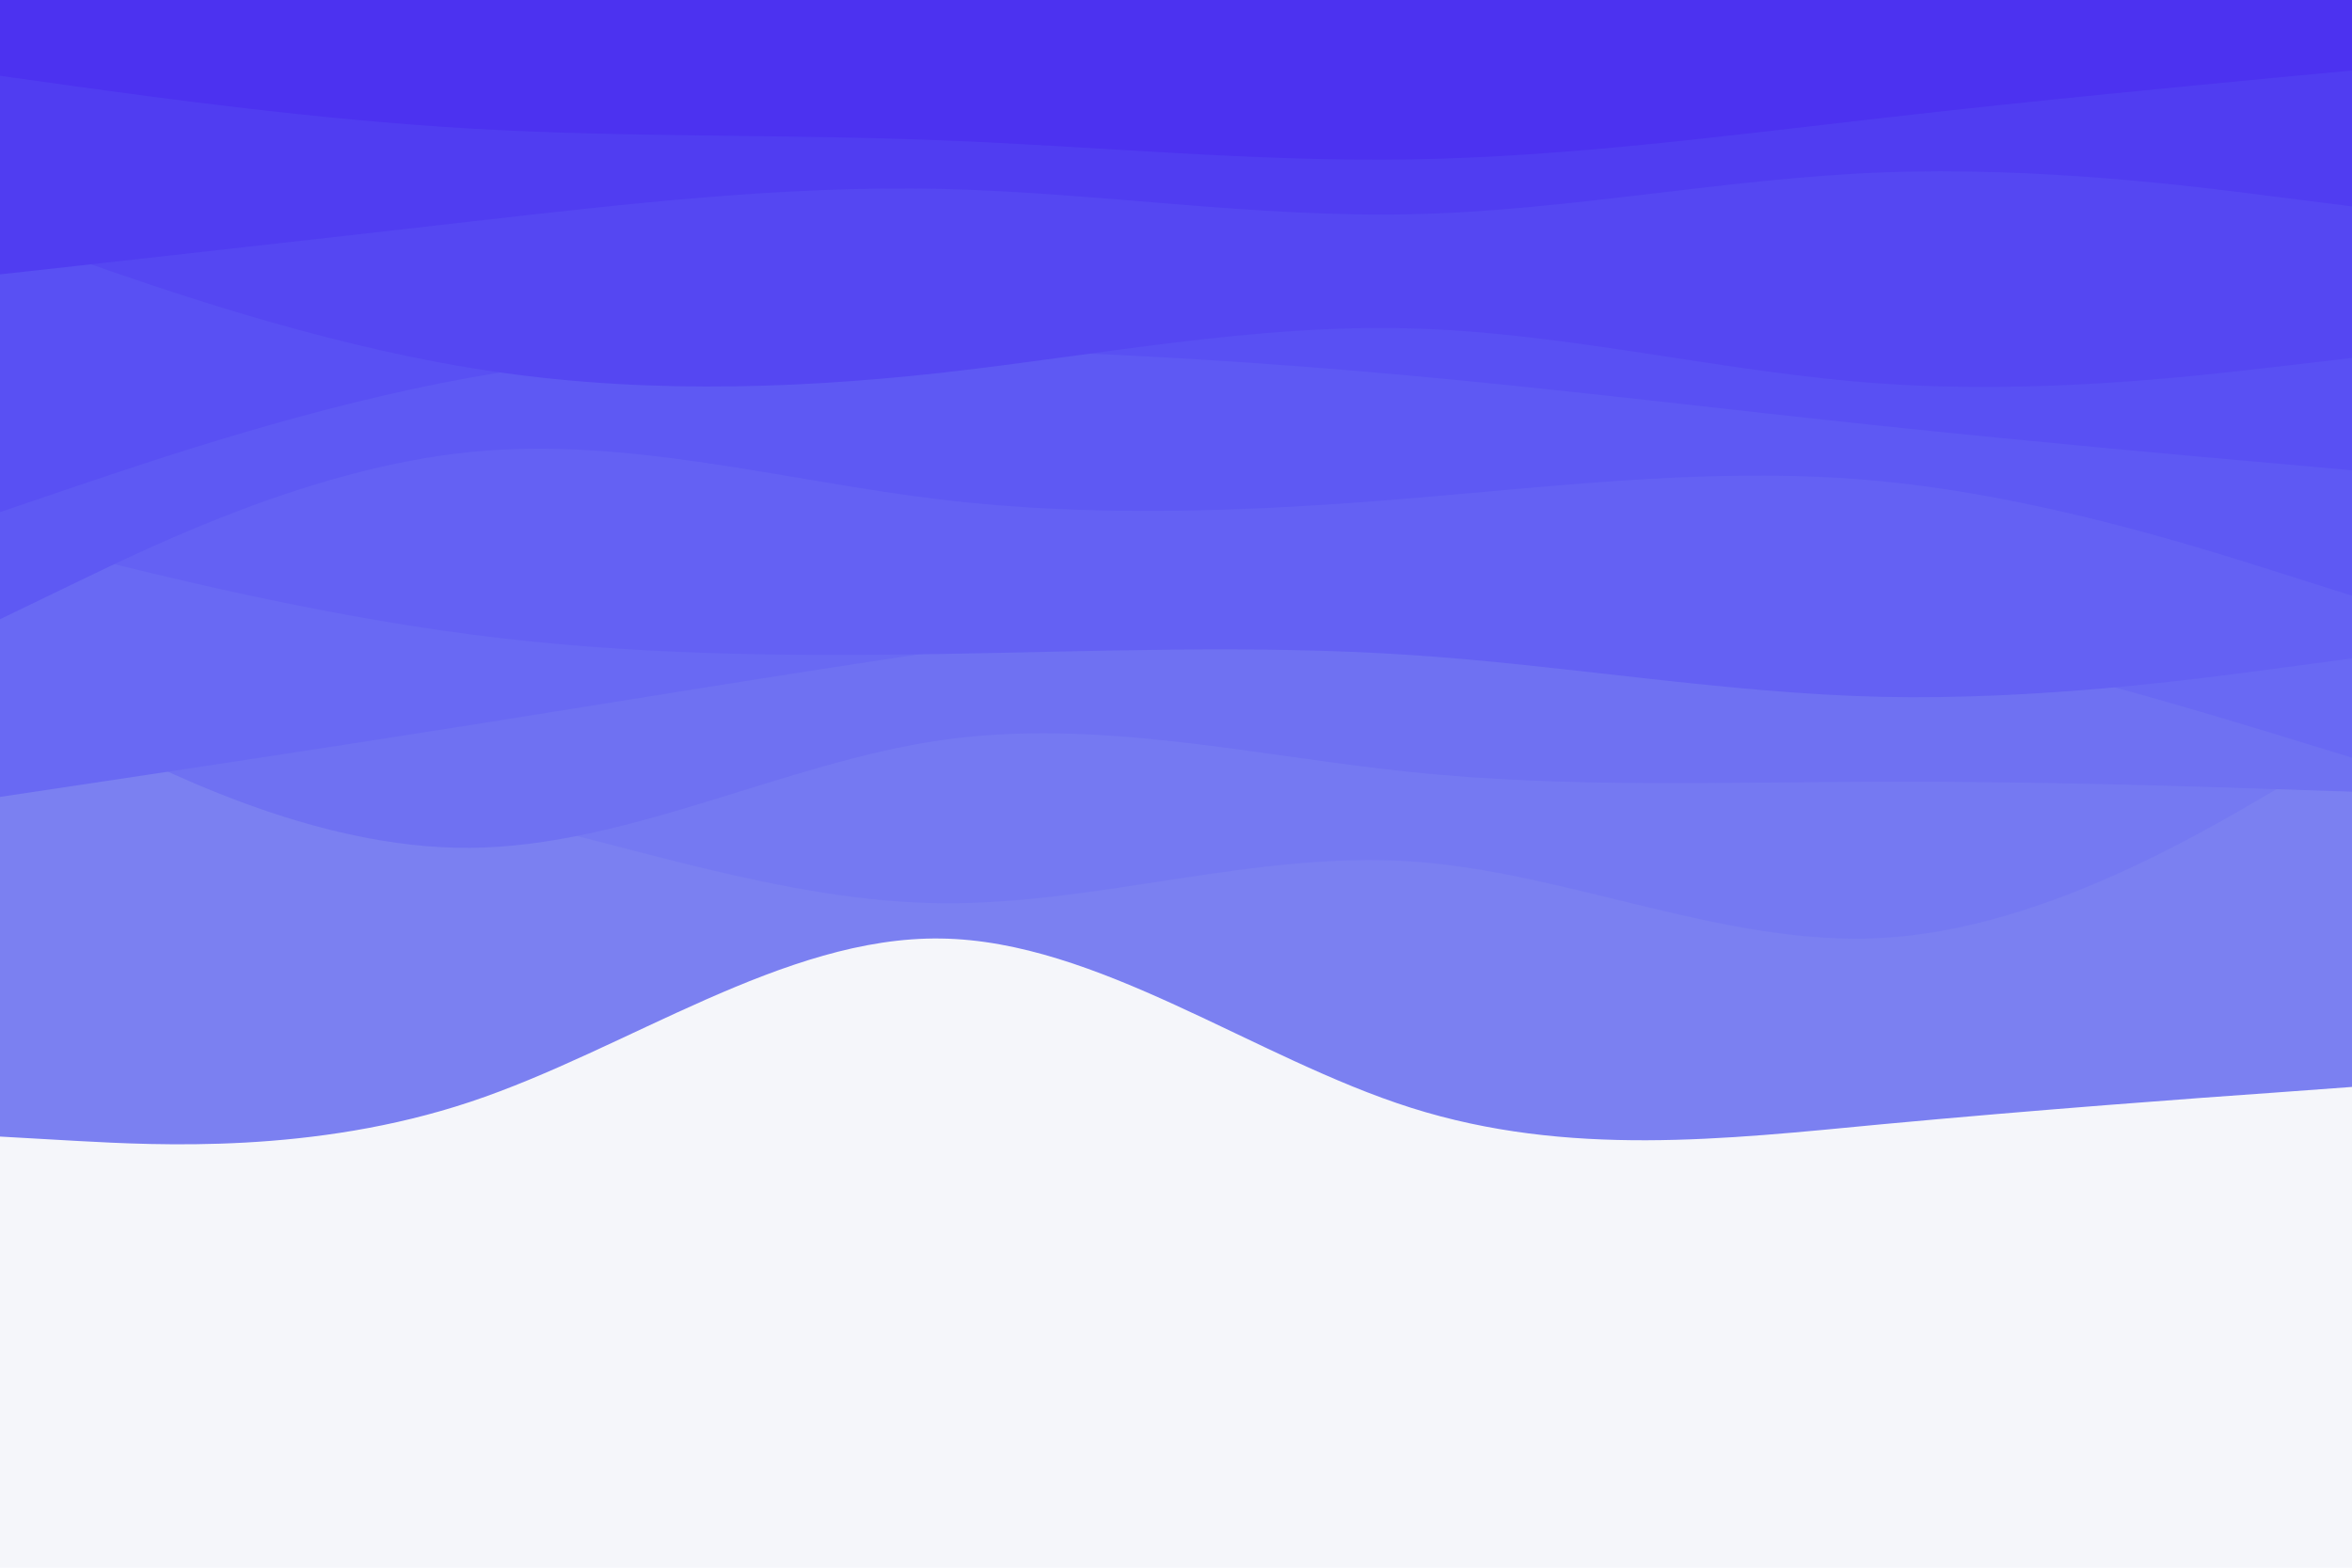 <svg id="visual" viewBox="0 0 900 600" width="900" height="600" xmlns="http://www.w3.org/2000/svg" xmlns:xlink="http://www.w3.org/1999/xlink" version="1.1"><rect x="0" y="0" width="900" height="600" fill="#F5F6FA"></rect><path d="M0 435L30 436.7C60 438.3 120 441.7 180 421.7C240 401.7 300 358.3 360 359.2C420 360 480 405 540 424C600 443 660 436 720 430.3C780 424.7 840 420.3 870 418.2L900 416L900 0L870 0C840 0 780 0 720 0C660 0 600 0 540 0C480 0 420 0 360 0C300 0 240 0 180 0C120 0 60 0 30 0L0 0Z" fill="#7b80f1"></path><path d="M0 290L30 291.8C60 293.7 120 297.3 180 310.2C240 323 300 345 360 345.7C420 346.3 480 325.7 540 329.7C600 333.7 660 362.3 720 359C780 355.7 840 320.3 870 302.7L900 285L900 0L870 0C840 0 780 0 720 0C660 0 600 0 540 0C480 0 420 0 360 0C300 0 240 0 180 0C120 0 60 0 30 0L0 0Z" fill="#7579f2"></path><path d="M0 263L30 278.5C60 294 120 325 180 324.5C240 324 300 292 360 283.3C420 274.7 480 289.3 540 295.5C600 301.7 660 299.3 720 299.2C780 299 840 301 870 302L900 303L900 0L870 0C840 0 780 0 720 0C660 0 600 0 540 0C480 0 420 0 360 0C300 0 240 0 180 0C120 0 60 0 30 0L0 0Z" fill="#6f71f2"></path><path d="M0 305L30 300.5C60 296 120 287 180 277.5C240 268 300 258 360 249.2C420 240.3 480 232.7 540 230.5C600 228.3 660 231.7 720 242.5C780 253.3 840 271.7 870 280.8L900 290L900 0L870 0C840 0 780 0 720 0C660 0 600 0 540 0C480 0 420 0 360 0C300 0 240 0 180 0C120 0 60 0 30 0L0 0Z" fill="#6969f3"></path><path d="M0 205L30 212.5C60 220 120 235 180 242.8C240 250.7 300 251.3 360 250.3C420 249.3 480 246.7 540 250.7C600 254.7 660 265.3 720 266.7C780 268 840 260 870 256L900 252L900 0L870 0C840 0 780 0 720 0C660 0 600 0 540 0C480 0 420 0 360 0C300 0 240 0 180 0C120 0 60 0 30 0L0 0Z" fill="#6461f3"></path><path d="M0 237L30 222.5C60 208 120 179 180 173C240 167 300 184 360 191.2C420 198.3 480 195.7 540 190.7C600 185.7 660 178.3 720 184.2C780 190 840 209 870 218.5L900 228L900 0L870 0C840 0 780 0 720 0C660 0 600 0 540 0C480 0 420 0 360 0C300 0 240 0 180 0C120 0 60 0 30 0L0 0Z" fill="#5e59f3"></path><path d="M0 196L30 185.8C60 175.7 120 155.3 180 144.5C240 133.7 300 132.3 360 133.5C420 134.7 480 138.3 540 143.8C600 149.3 660 156.7 720 163C780 169.3 840 174.7 870 177.3L900 180L900 0L870 0C840 0 780 0 720 0C660 0 600 0 540 0C480 0 420 0 360 0C300 0 240 0 180 0C120 0 60 0 30 0L0 0Z" fill="#5950f3"></path><path d="M0 89L30 99.5C60 110 120 131 180 140.8C240 150.7 300 149.3 360 142.7C420 136 480 124 540 125.7C600 127.3 660 142.7 720 146.8C780 151 840 144 870 140.5L900 137L900 0L870 0C840 0 780 0 720 0C660 0 600 0 540 0C480 0 420 0 360 0C300 0 240 0 180 0C120 0 60 0 30 0L0 0Z" fill="#5547f2"></path><path d="M0 105L30 101.7C60 98.3 120 91.7 180 84.8C240 78 300 71 360 72.3C420 73.7 480 83.3 540 82C600 80.7 660 68.3 720 66C780 63.7 840 71.3 870 75.2L900 79L900 0L870 0C840 0 780 0 720 0C660 0 600 0 540 0C480 0 420 0 360 0C300 0 240 0 180 0C120 0 60 0 30 0L0 0Z" fill="#503df1"></path><path d="M0 29L30 33.2C60 37.3 120 45.7 180 49.2C240 52.7 300 51.3 360 53.7C420 56 480 62 540 61C600 60 660 52 720 45.2C780 38.3 840 32.7 870 29.8L900 27L900 0L870 0C840 0 780 0 720 0C660 0 600 0 540 0C480 0 420 0 360 0C300 0 240 0 180 0C120 0 60 0 30 0L0 0Z" fill="#4c32f0"></path></svg>